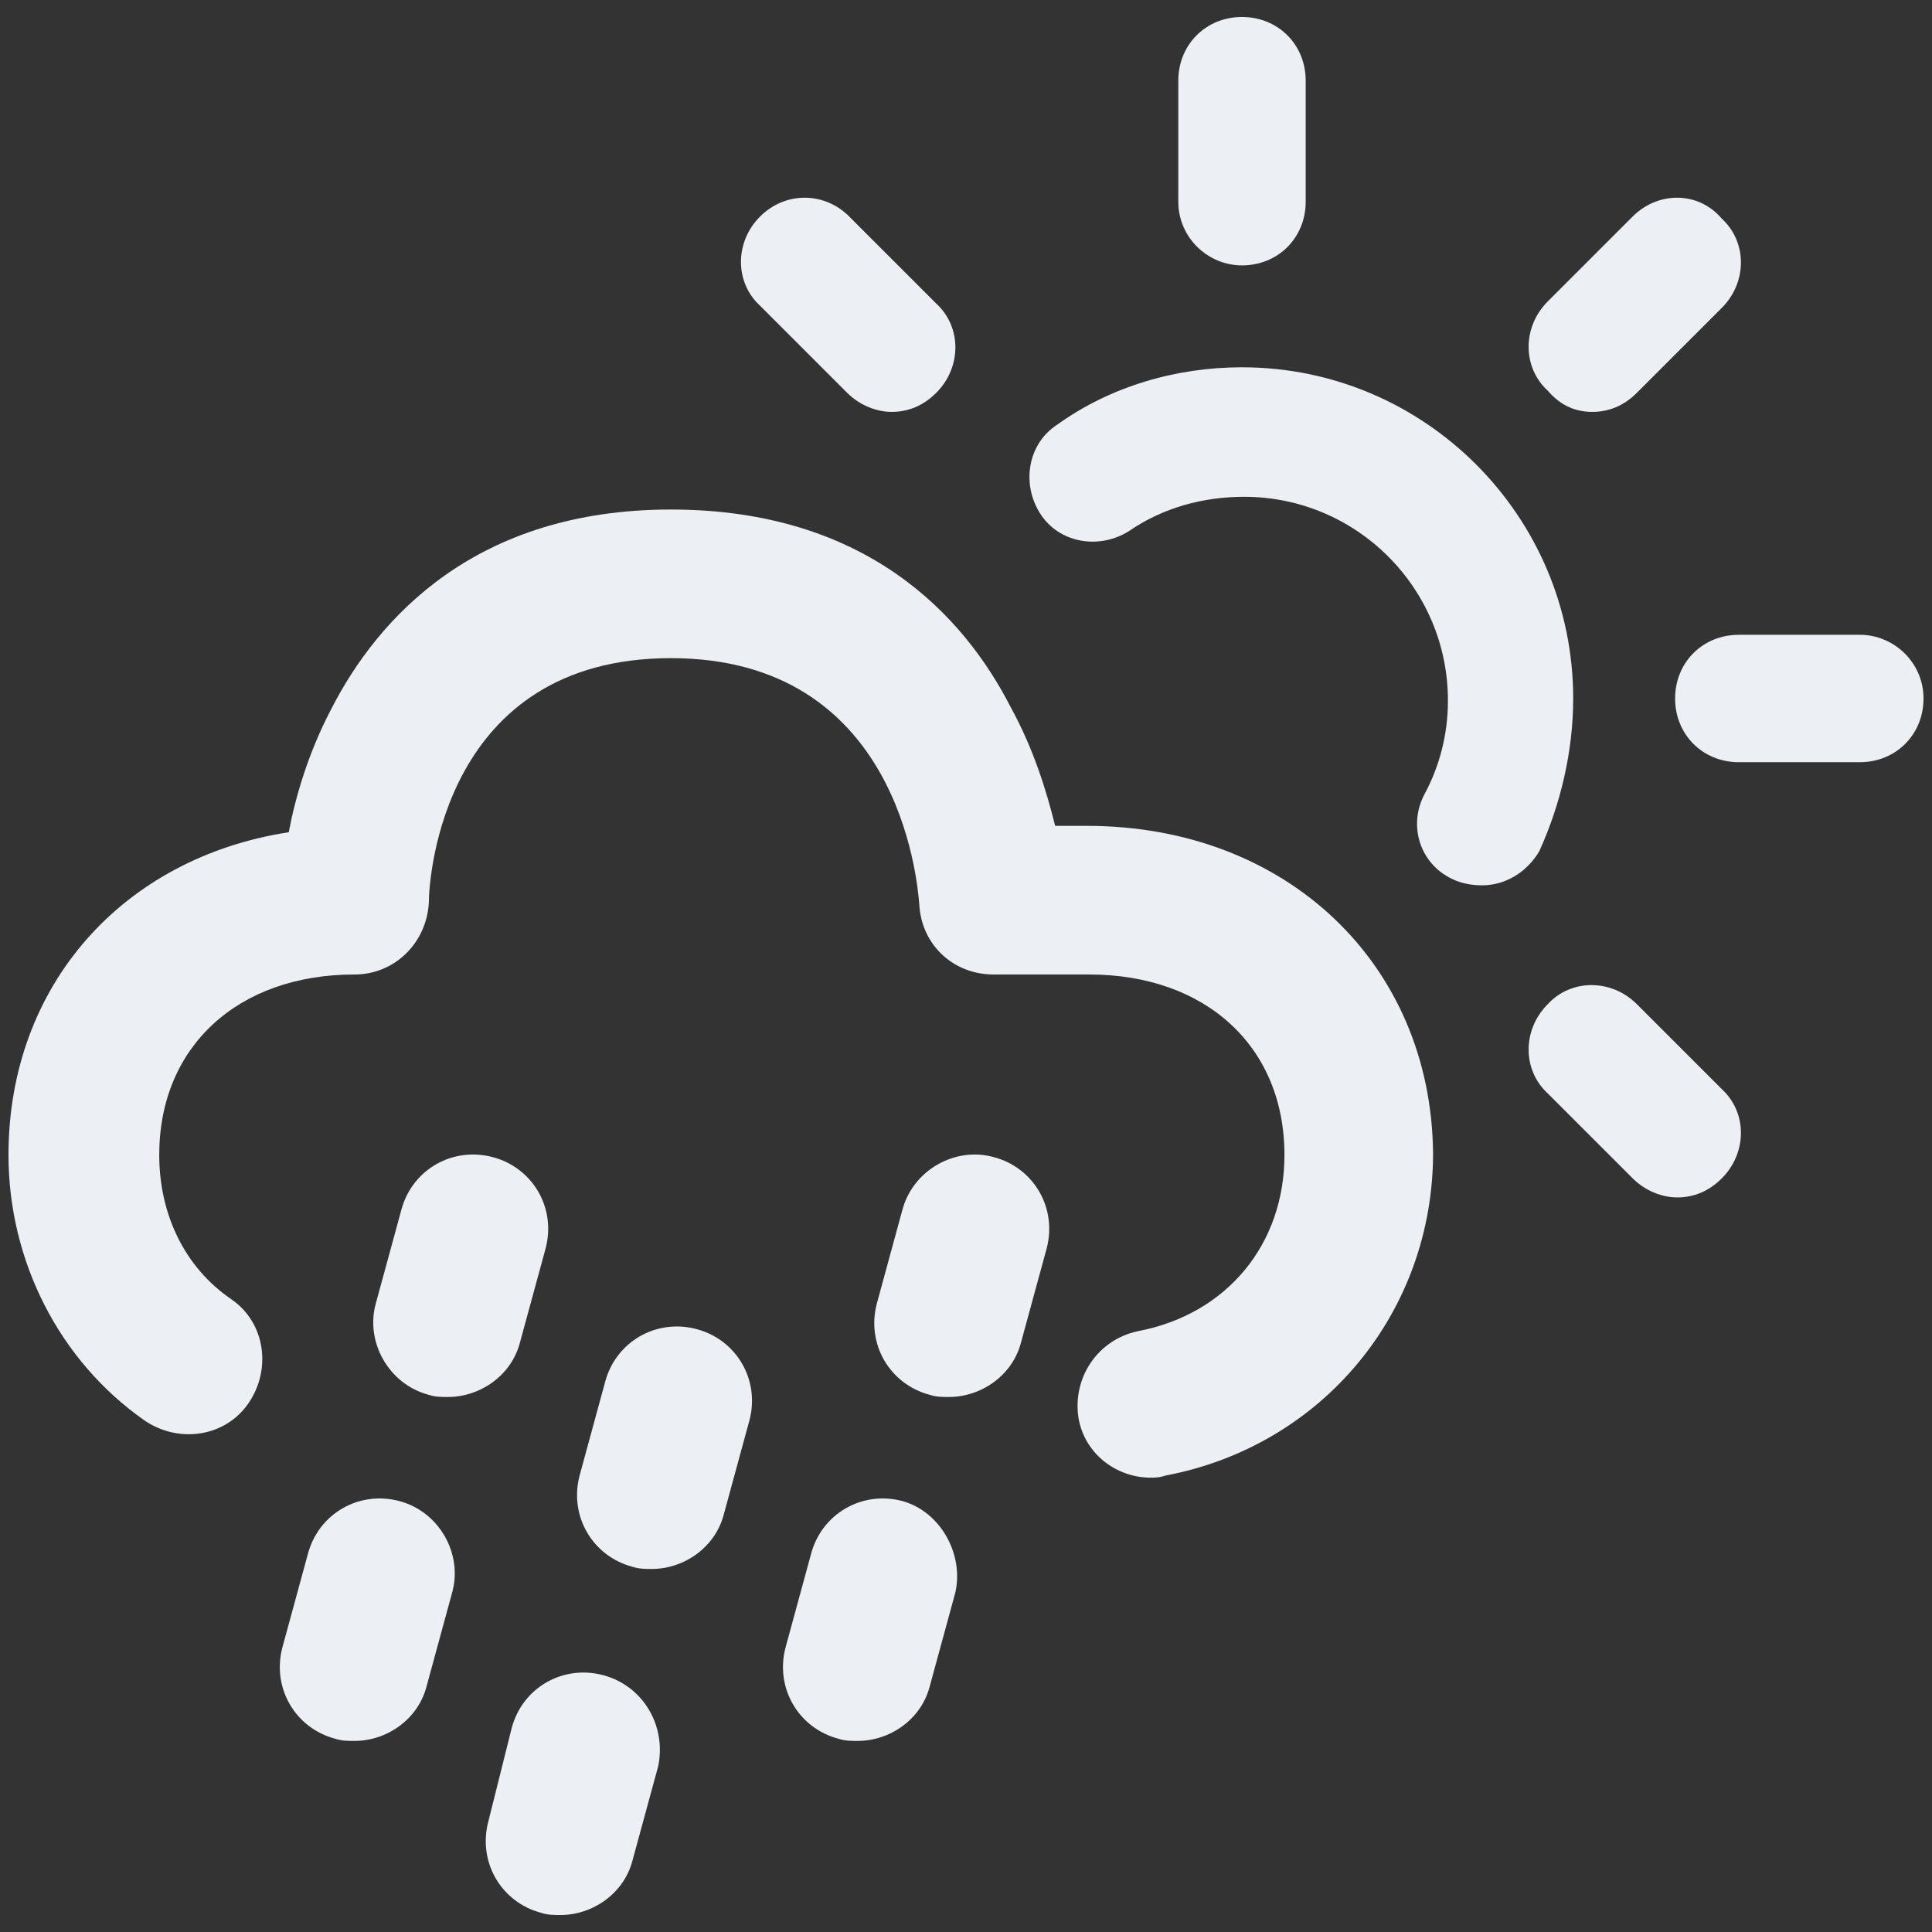 <svg version="1.1" id="Layer_1" xmlns="http://www.w3.org/2000/svg" x="0" y="0" viewBox="0 0 91 91" xml:space="preserve" width="91" height="91"><rect x="0" y="0" width="91" height="91" fill="#333333" stroke="none"/><title>cloud drizzle sun</title><g class="nc-icon-wrapper" fill="#eceff4"><path d="M20.2 65.7c.3.1.6.1.9.1 1.5 0 3-1 3.4-2.6l1.2-4.4c.5-1.9-.6-3.8-2.5-4.3s-3.8.6-4.3 2.5l-1.2 4.4c-.5 1.8.6 3.8 2.5 4.3z"/><path d="M46.8 54.5c-1.8-.5-3.8.6-4.3 2.5l-1.2 4.4c-.5 1.9.6 3.8 2.5 4.3.3.1.6.1.9.1 1.5 0 3-1 3.4-2.6l1.2-4.4c.5-1.9-.6-3.8-2.5-4.3z"/><path d="M32.8 62.6c-1.9-.5-3.8.6-4.3 2.5l-1.2 4.4c-.5 1.9.6 3.8 2.5 4.3.3.1.6.1.9.1 1.5 0 3-1 3.4-2.6l1.2-4.4c.5-1.9-.6-3.8-2.5-4.3z"/><path d="M18.8 70.7c-1.9-.5-3.8.6-4.3 2.5l-1.2 4.4c-.5 1.9.6 3.8 2.5 4.3.3.1.6.1.9.1 1.5 0 3-1 3.4-2.6l1.2-4.4c.5-1.8-.6-3.8-2.5-4.3z"/><path d="M42.5 70.7c-1.9-.5-3.8.6-4.3 2.5L37 77.6c-.5 1.9.6 3.8 2.5 4.3.3.1.6.1.9.1 1.5 0 3-1 3.4-2.6L45 75c.4-1.8-.7-3.8-2.5-4.3z"/><path d="M28.4 78.9c-1.9-.5-3.8.6-4.3 2.5L23 85.8c-.5 1.9.6 3.8 2.5 4.3.3.1.6.1.9.1 1.5 0 3-1 3.4-2.6l1.2-4.4c.4-1.9-.7-3.8-2.6-4.3z"/><path d="M74.1 32.9c0-8.6-7-15.6-15.6-15.6-3.1 0-6.2.9-8.7 2.7-1.4.9-1.7 2.8-.8 4.2.9 1.4 2.8 1.7 4.2.8 1.6-1.1 3.5-1.6 5.4-1.6 5.3 0 9.6 4.3 9.6 9.6 0 1.6-.4 3.1-1.1 4.4-.8 1.5-.2 3.3 1.3 4 .4.2.9.3 1.4.3 1.1 0 2.1-.6 2.7-1.6 1-2.2 1.6-4.7 1.6-7.2z"/><path d="M58.5 12.5c1.7 0 3-1.3 3-3V3.8c0-1.7-1.3-3-3-3s-3 1.3-3 3v5.7c0 1.7 1.4 3 3 3z"/><path d="M87.6 29.9h-5.7c-1.7 0-3 1.3-3 3s1.3 3 3 3h5.7c1.7 0 3-1.3 3-3s-1.4-3-3-3z"/><path d="M75 19.4c.8 0 1.5-.3 2.1-.9l4-4c1.2-1.2 1.2-3.1 0-4.2-1.1-1.3-3-1.3-4.2-.1l-4 4c-1.2 1.2-1.2 3.1 0 4.2.6.7 1.3 1 2.1 1z"/><path d="M77.1 47.3c-1.2-1.2-3.1-1.2-4.2 0-1.2 1.2-1.2 3.1 0 4.2l4 4c.6.6 1.4.9 2.1.9.8 0 1.5-.3 2.1-.9 1.2-1.2 1.2-3.1 0-4.2l-4-4z"/><path d="M39.9 18.5c.6.6 1.4.9 2.1.9.8 0 1.5-.3 2.1-.9 1.2-1.2 1.2-3.1 0-4.2l-4-4C38.9 9 37 9 35.8 10.2c-1.2 1.2-1.2 3.1 0 4.2l4.1 4.1z"/><path d="M51.2 38.9h-1.5c-.4-1.6-1-3.6-2.1-5.6-2.2-4.3-6.8-9.3-16-9.3s-13.8 5.1-16 9.4c-1.1 2.1-1.7 4.2-2 5.8C5.8 40.4.4 46.4.4 54.4c0 5 2.4 9.7 6.4 12.5 1.6 1.1 3.8.8 4.9-.8 1.1-1.6.8-3.8-.8-4.9-2.2-1.5-3.4-4-3.4-6.8 0-5.1 3.7-8.5 9.2-8.5 1.9 0 3.4-1.5 3.5-3.4 0-1.2.7-11.5 11.4-11.5 10.7 0 11.6 10.4 11.7 11.6.1 1.9 1.6 3.3 3.5 3.3h4.5c5.5 0 9.2 3.4 9.2 8.5 0 4.2-2.7 7.5-6.9 8.3-1.9.4-3.1 2.2-2.8 4.1.3 1.7 1.8 2.8 3.4 2.8.2 0 .4 0 .7-.1 7.4-1.4 12.6-7.7 12.6-15.2-.1-8.9-6.9-15.4-16.3-15.4z"/></g></svg>